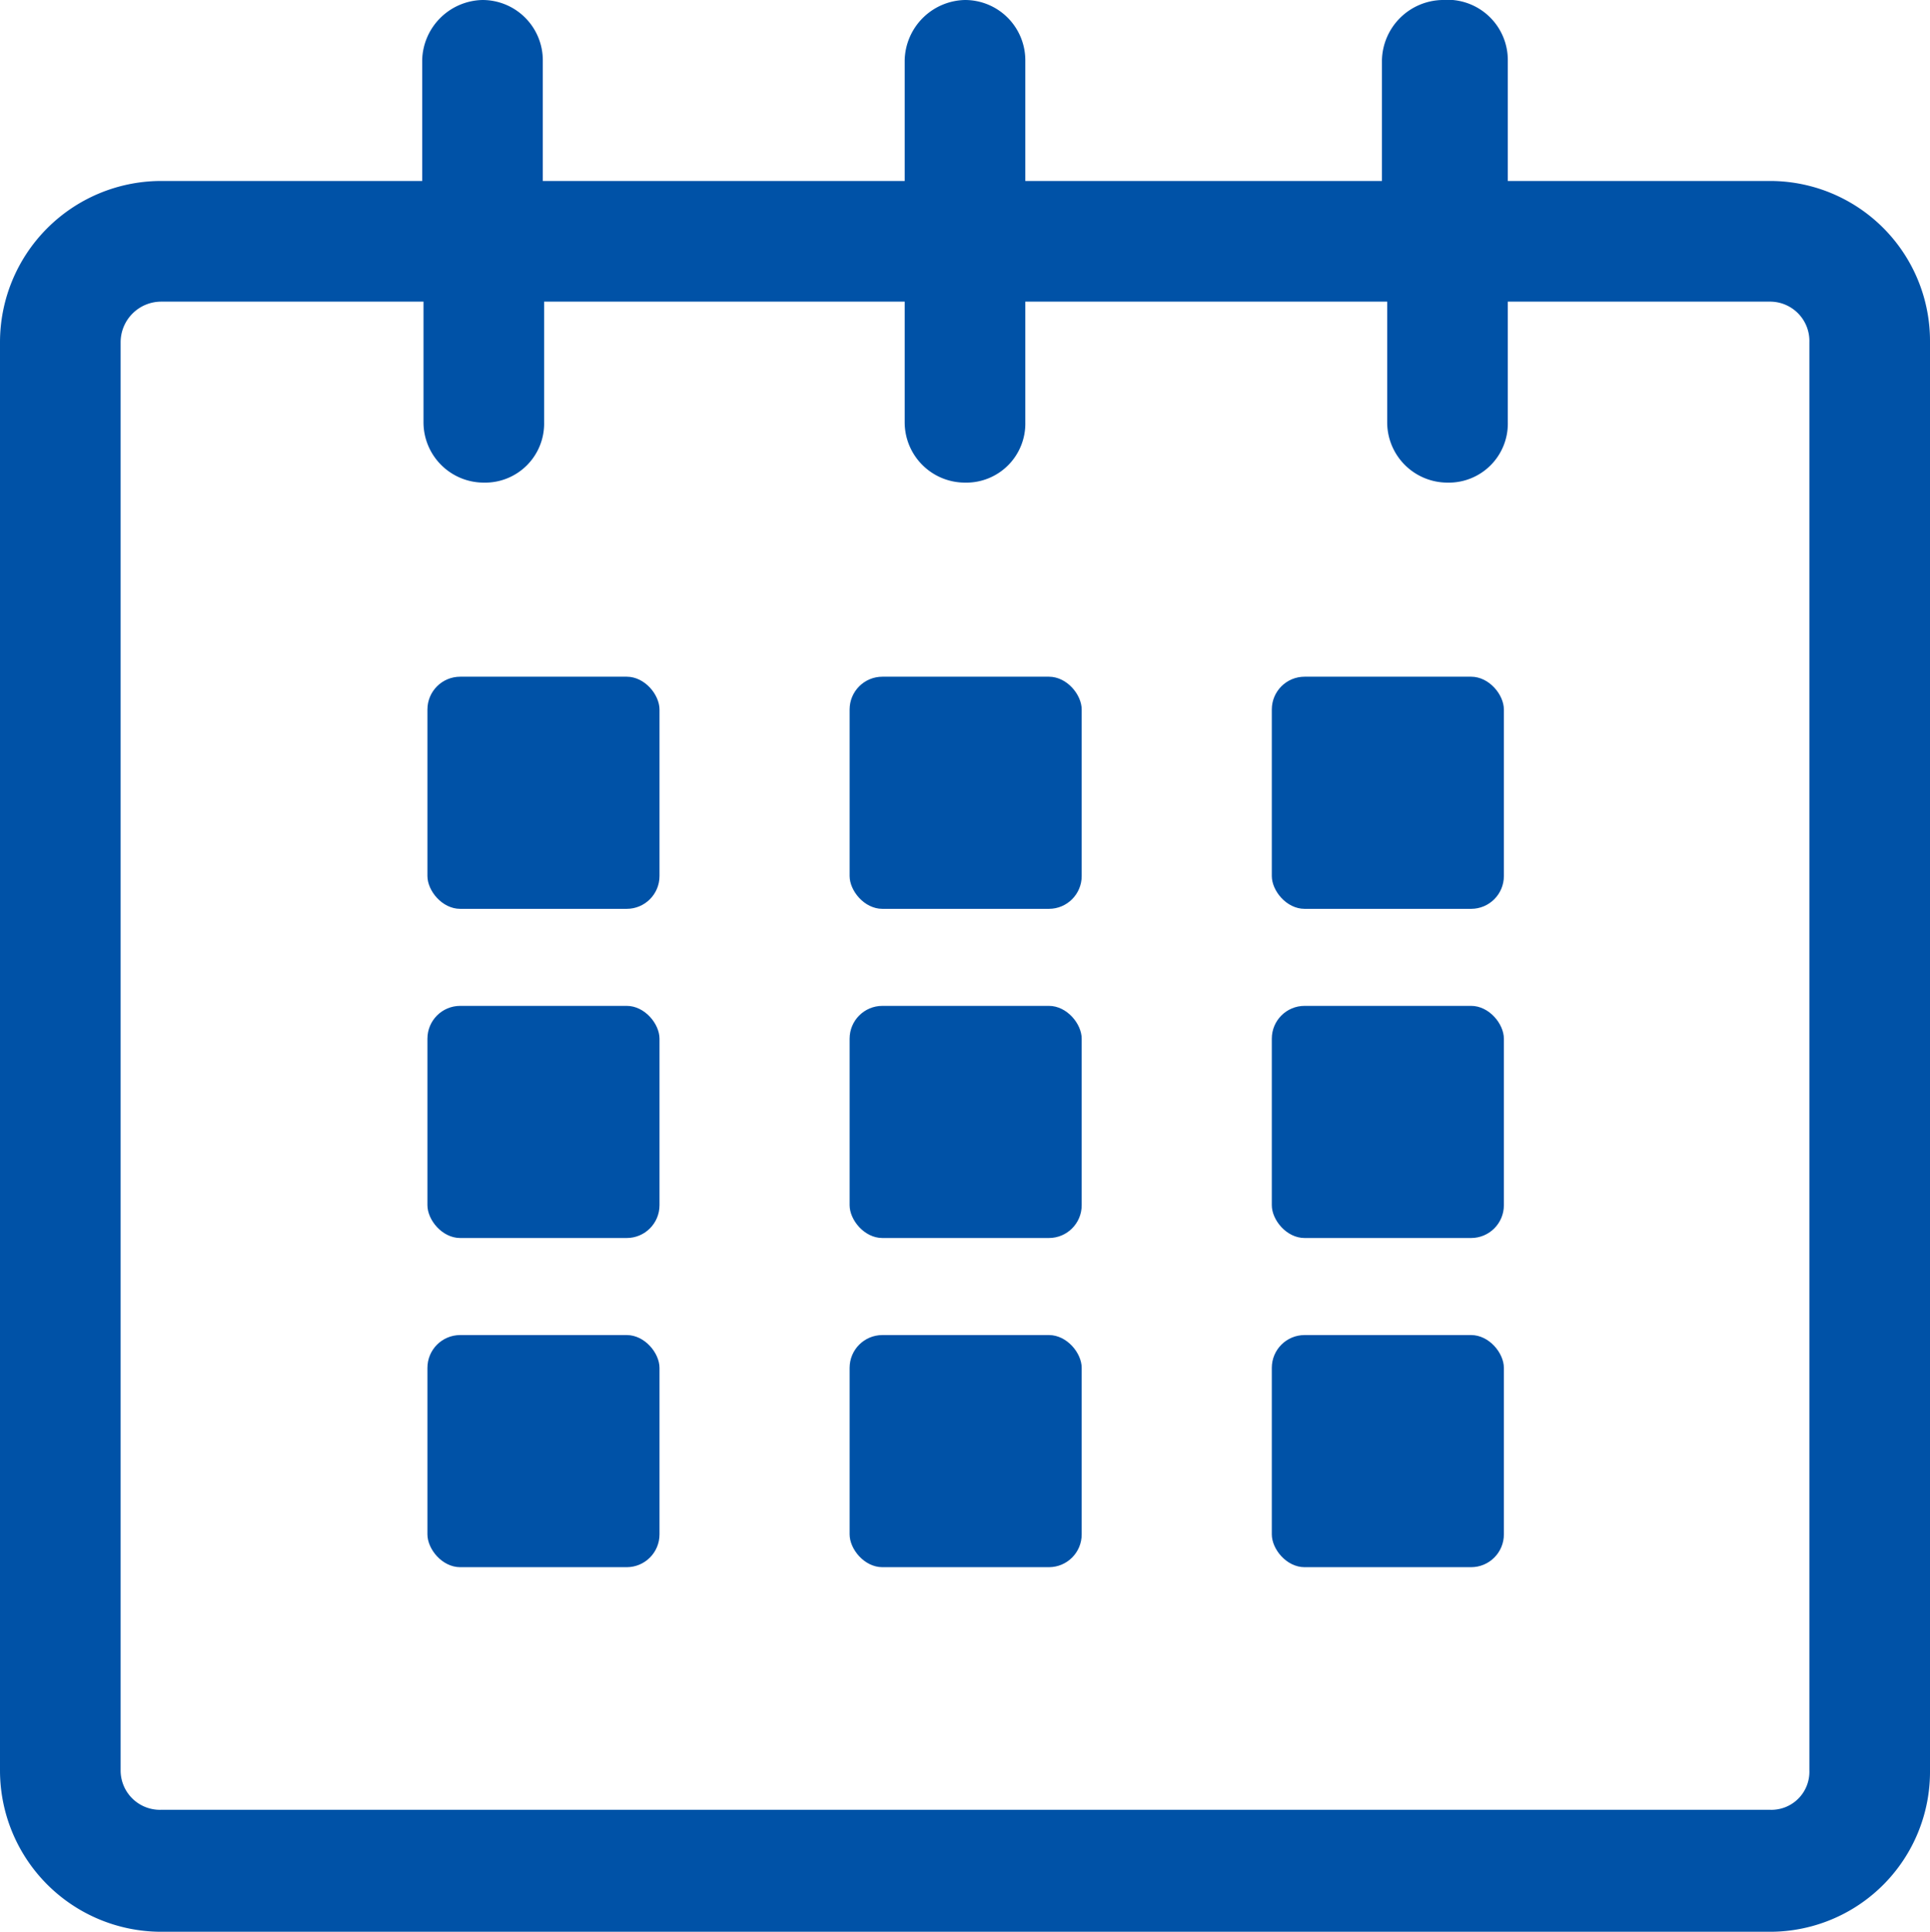 <svg id="Capa_1" data-name="Capa 1" xmlns="http://www.w3.org/2000/svg" viewBox="0 0 14.72 14.73"><defs><style>.cls-1{fill:#0052a7;}</style></defs><g id="calendar"><path class="cls-1" d="M13.5,1.38h-2V.46A.46.46,0,0,0,11,0a.47.47,0,0,0-.46.46v.92H7.82V.46A.46.46,0,0,0,7.36,0,.47.47,0,0,0,6.9.46v.92H4.14V.46A.46.46,0,0,0,3.68,0a.47.47,0,0,0-.46.46v.92h-2A1.23,1.23,0,0,0,0,2.61V13.5a1.23,1.23,0,0,0,1.23,1.23H13.5a1.22,1.22,0,0,0,1.22-1.23V2.61A1.22,1.22,0,0,0,13.5,1.38Zm.3,12.12a.29.29,0,0,1-.3.3H1.23a.3.3,0,0,1-.31-.3V2.61a.31.31,0,0,1,.31-.31h2v.92a.46.46,0,0,0,.46.46.45.45,0,0,0,.46-.46V2.3H6.9v.92a.46.46,0,0,0,.46.46.45.45,0,0,0,.46-.46V2.3h2.76v.92a.46.46,0,0,0,.46.46.45.45,0,0,0,.46-.46V2.3h2a.3.3,0,0,1,.3.31Z"/><rect class="cls-1" x="9.7" y="5.16" width="1.77" height="1.77" rx="0.25"/><rect class="cls-1" x="6.48" y="5.16" width="1.77" height="1.77" rx="0.25"/><rect class="cls-1" x="3.26" y="5.16" width="1.77" height="1.77" rx="0.25"/><rect class="cls-1" x="9.7" y="7.67" width="1.77" height="1.77" rx="0.25"/><rect class="cls-1" x="6.48" y="7.67" width="1.77" height="1.77" rx="0.25"/><rect class="cls-1" x="3.26" y="7.67" width="1.77" height="1.77" rx="0.25"/><rect class="cls-1" x="9.7" y="10.18" width="1.77" height="1.77" rx="0.25"/><rect class="cls-1" x="6.48" y="10.18" width="1.77" height="1.77" rx="0.25"/><rect class="cls-1" x="3.26" y="10.18" width="1.77" height="1.77" rx="0.25"/></g></svg>